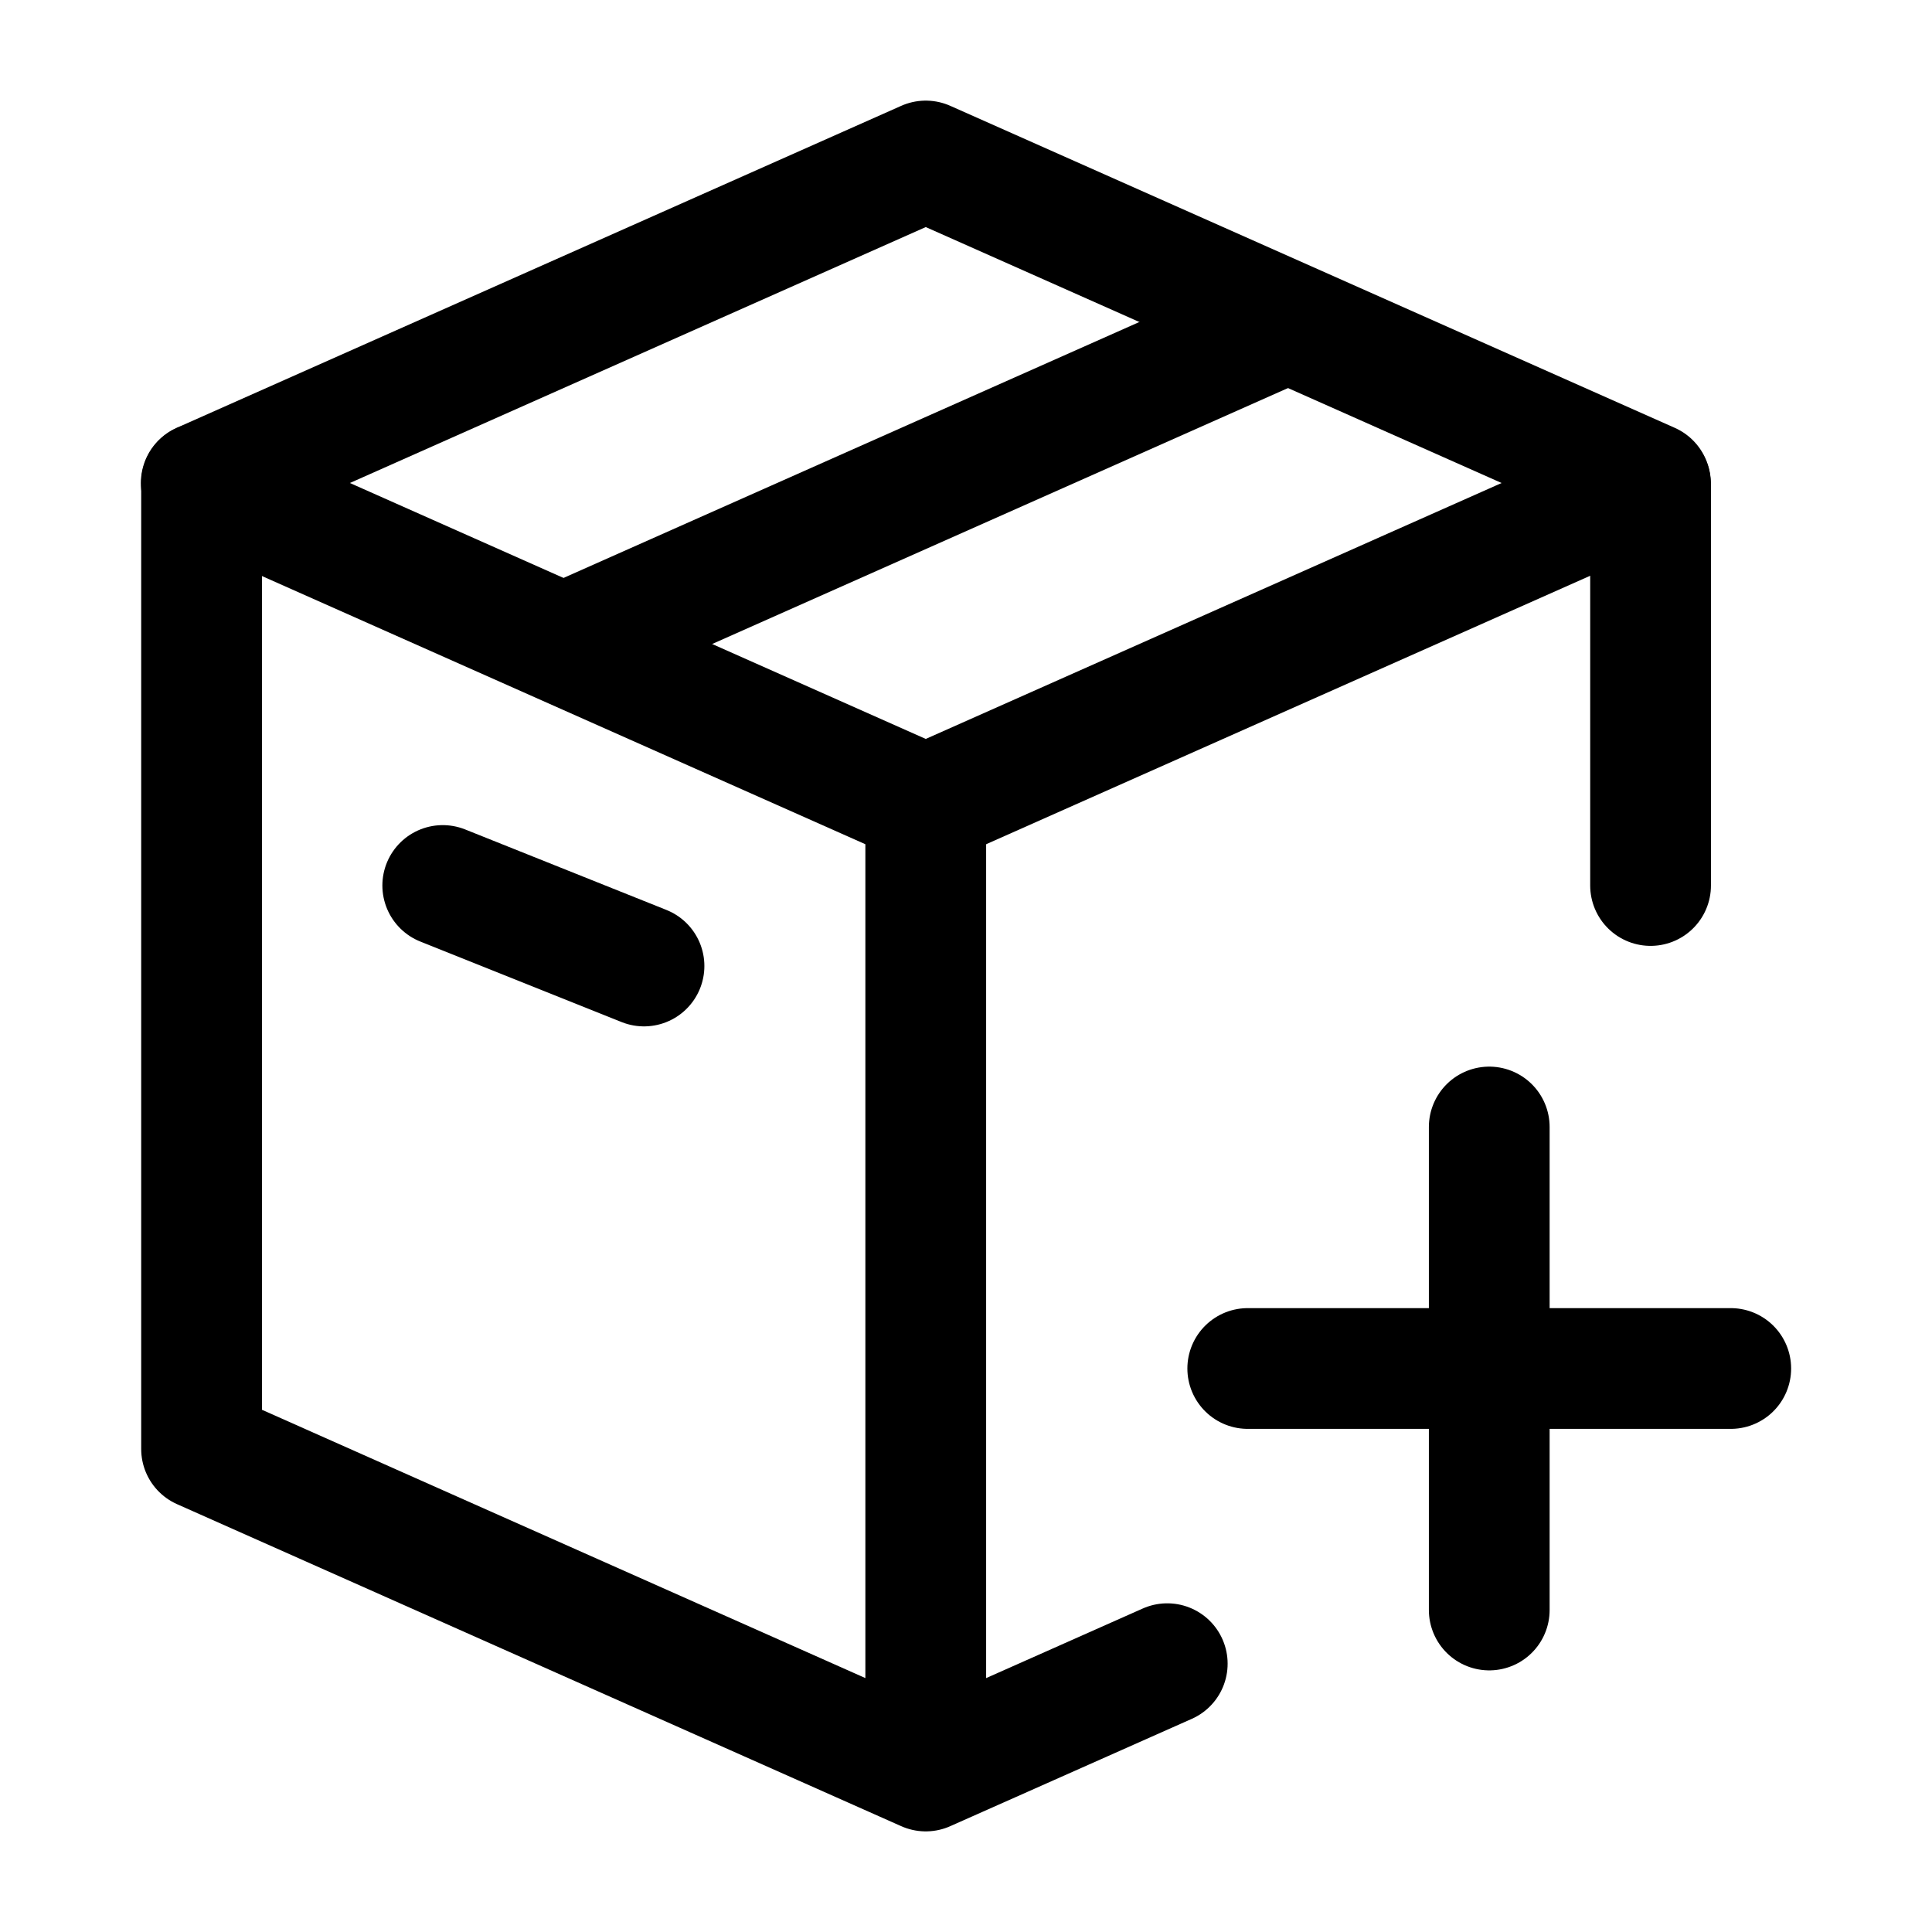 <svg width="24" height="24" viewBox="0 0 24 24" fill="none" xmlns="http://www.w3.org/2000/svg">
    <path d="M2.504 6V18L11.5 22M11.5 22V10M11.5 22L14.5 20.667M20.504 6.014V11" stroke="currentColor" stroke-width="1.5" stroke-linecap="round" stroke-linejoin="round"/>
    <path d="M11.5 10L20.5 6L11.5 2L2.5 6L11.5 10Z" stroke="currentColor" stroke-width="1.5" stroke-linecap="round" stroke-linejoin="round"/>
    <path d="M16 4L7 8" stroke="currentColor" stroke-width="1.5" stroke-linejoin="round"/>
    <path d="M5.5 11L8 12" stroke="currentColor" stroke-width="1.5" stroke-linecap="round" stroke-linejoin="round"/>
    <path d="M15.5 17H21.5M18.5 20V14" stroke="currentColor" stroke-width="1.5" stroke-linecap="round" stroke-linejoin="round"/>
</svg>
